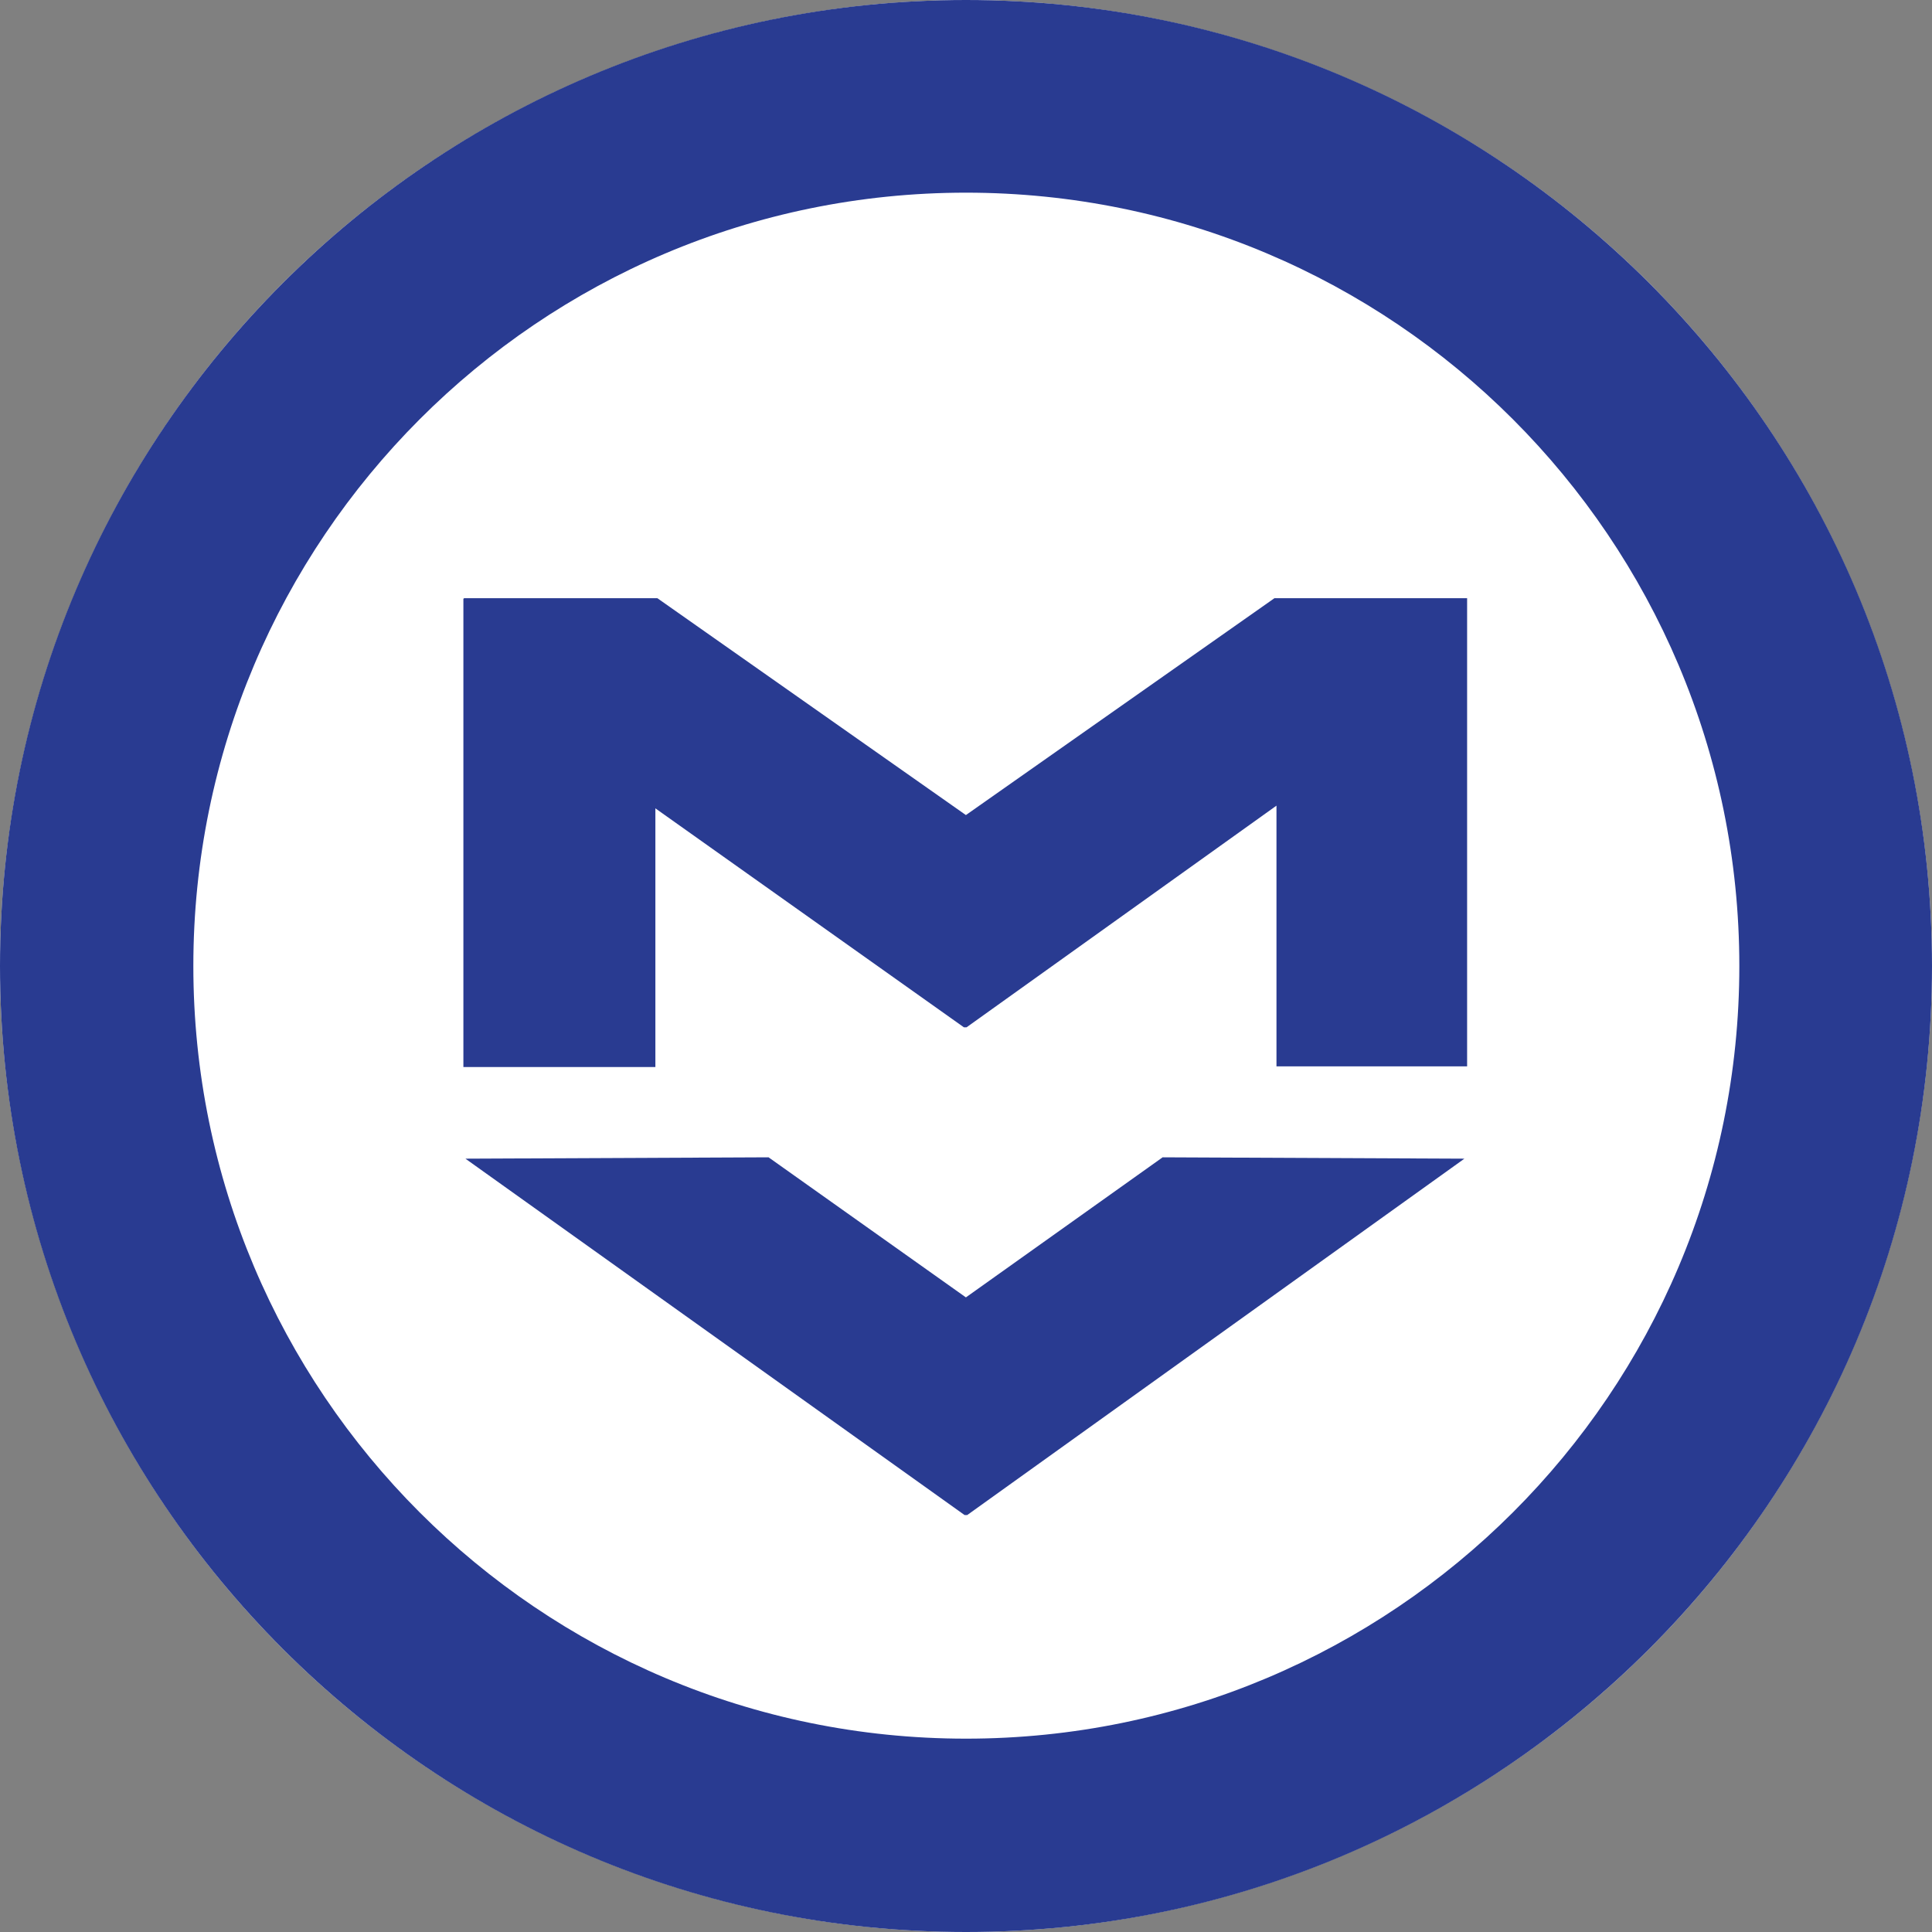 <svg xmlns="http://www.w3.org/2000/svg" width="40" height="40" fill="none"><rect width="100%" height="100%" fill="#808080" stroke="none"/><circle cx="20" cy="20" r="20" fill="#fff"/><path fill="#293B91" d="M9.608 12.385h4.002l6.388 4.49 6.388-4.49h3.989v9.693h-3.947V16.68l-6.416 4.589h-.056l-6.387-4.533v5.356H9.594v-9.693l.014-.014Zm.042 11.604 6.262-.028 4.086 2.9 4.073-2.9 6.248.028-10.293 7.378h-.056L9.636 23.989h.014Z"/><path fill="#293B91" d="M20 35.997c-8.842 0-15.997-7.169-15.997-15.997 0-8.829 7.155-16.011 15.997-16.011 8.842 0 16.011 7.169 16.011 16.011 0 8.842-7.169 15.997-16.011 15.997ZM20 0C8.954 0 0 8.954 0 20s8.954 20 20 20 20-8.954 20-20S31.046 0 20 0Z"/></svg>